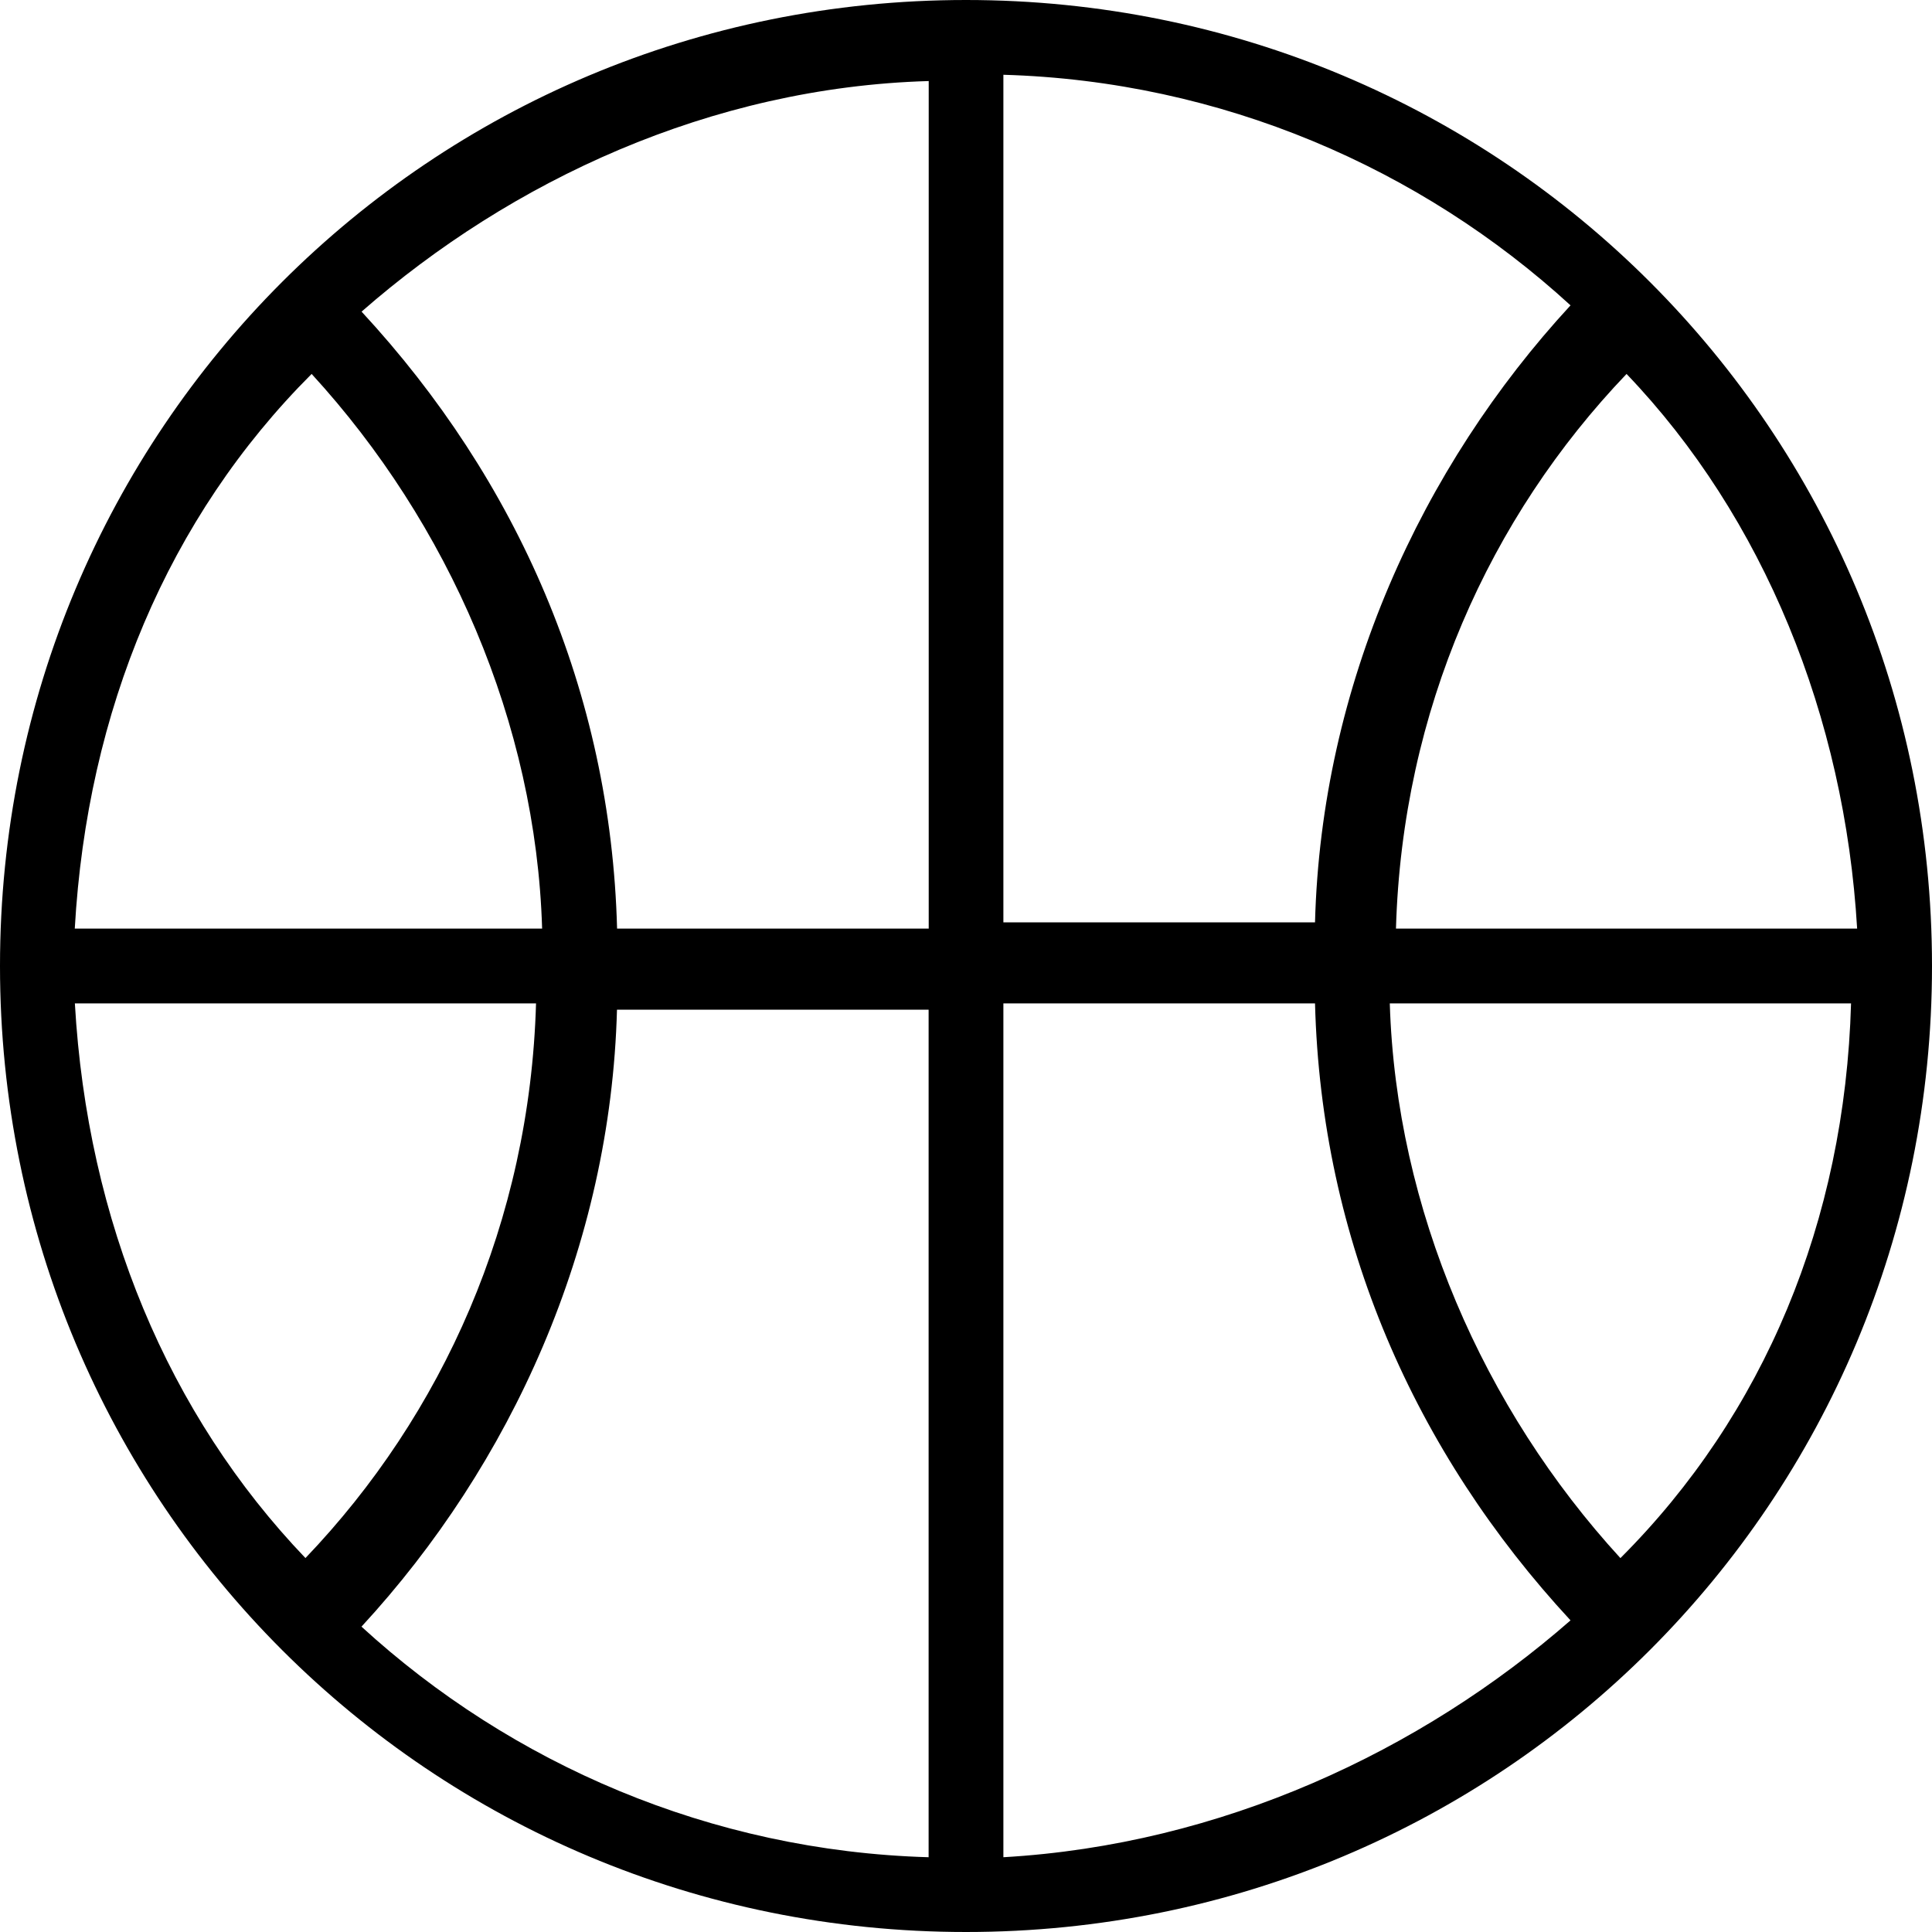 <svg width="20" height="20" viewBox="0 0 20 20" fill="none" xmlns="http://www.w3.org/2000/svg">
<g clip-path="url(#clip0_86_11296)">
<path d="M10 0C4.452 0 0 4.452 0 10C0 15.548 4.452 20 10 20C15.548 20 20 15.548 20 10C20 4.452 15.548 0 10 0ZM3.226 3.871C4.645 5.419 5.548 7.484 5.612 9.613H0.774C0.902 7.355 1.741 5.355 3.226 3.871ZM0.774 10.387H5.549C5.484 12.645 4.581 14.645 3.162 16.129C1.742 14.645 0.904 12.645 0.775 10.387H0.774ZM9.613 19.226C7.355 19.161 5.291 18.258 3.742 16.839C5.29 15.161 6.322 12.903 6.387 10.452H9.613V19.226L9.613 19.226ZM9.613 9.613H6.388C6.323 7.161 5.355 4.968 3.743 3.226C5.291 1.871 7.356 0.904 9.614 0.839V9.614L9.613 9.613ZM19.226 9.613H14.451C14.516 7.355 15.419 5.355 16.838 3.871C18.258 5.355 19.096 7.419 19.225 9.613H19.226ZM10.387 0.774C12.645 0.839 14.709 1.742 16.258 3.161C14.71 4.839 13.678 7.097 13.613 9.548H10.387V0.774L10.387 0.774ZM10.387 19.226V10.387H13.613C13.677 12.839 14.645 15.032 16.258 16.774C14.709 18.129 12.644 19.096 10.386 19.226H10.387ZM16.774 16.129C15.355 14.581 14.452 12.516 14.387 10.387H19.162C19.098 12.645 18.259 14.645 16.775 16.129H16.774Z" fill="black"/>
</g>
<defs>
<clipPath id="clip0_86_11296">
<rect width="20" height="20" fill="white"/>
</clipPath>
</defs>
</svg>
